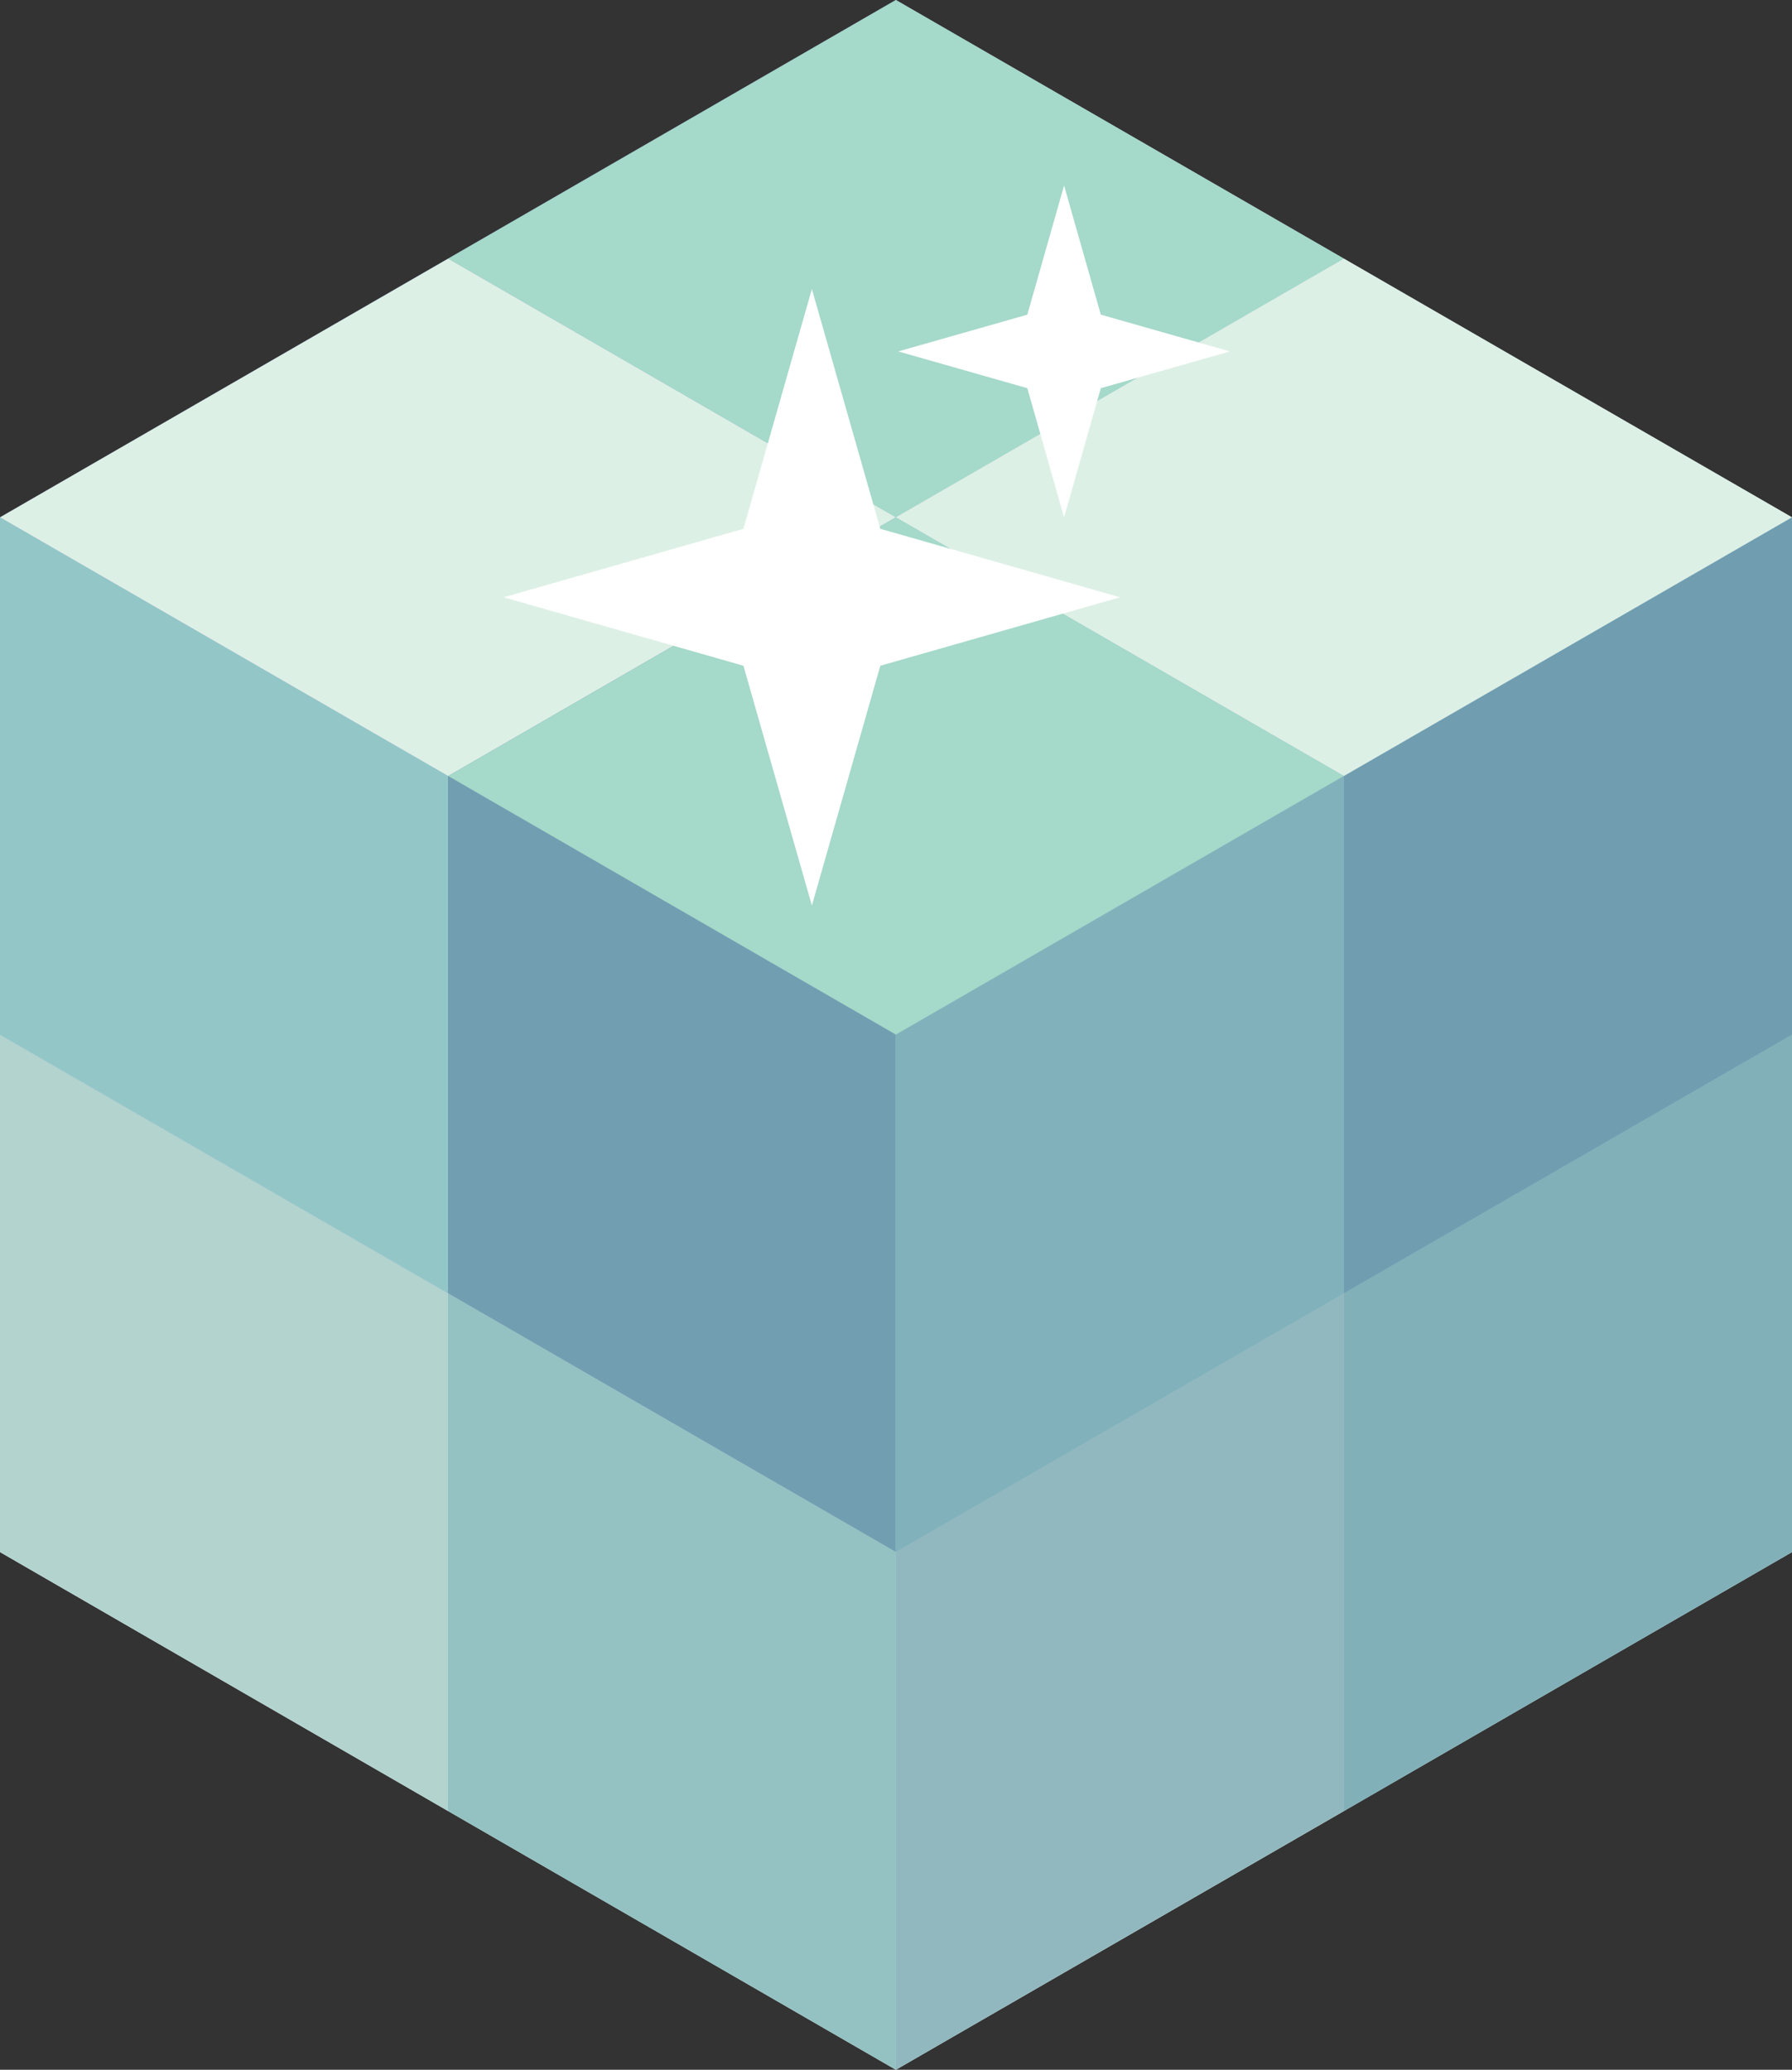 <svg xmlns="http://www.w3.org/2000/svg" viewBox="0 0 53.15 61.37"><rect x="0" y="0" width="53.15" height="61.37" fill="#333333" stroke="none"/><defs><style>.cls-1{isolation:isolate;}.cls-2{fill:#7e8cc6;}.cls-3{fill:#c0cfe7;}.cls-4{fill:#fff;}.cls-5{fill:#9dd6c8;}.cls-6{fill:#cee9dc;}.cls-7{fill:#a2d1c9;}.cls-8{fill:#cdeaeb;}.cls-9{fill:#a2ced8;}.cls-10{fill:#b8cce4;}.cls-11{fill:#a5d9c9;}.cls-12{fill:#6d6fb4;}.cls-13{fill:#a1d8d0;}.cls-14{fill:#ddf0e6;}.cls-15,.cls-17,.cls-18{fill:#719fb0;}.cls-16{fill:#a4aad5;}.cls-17{opacity:0.3;}.cls-17,.cls-18{mix-blend-mode:multiply;}.cls-18{opacity:0.5;}</style></defs><g class="cls-1"><g id="Layer_2" data-name="Layer 2"><g id="Layer_1-2" data-name="Layer 1"><polygon class="cls-2" points="0 15.34 0 46.02 26.57 30.68 26.57 0 0 15.34"/><polygon class="cls-3" points="53.15 15.34 26.57 0 26.57 30.68 53.15 46.02 53.15 15.34"/><polygon class="cls-4" points="26.57 61.37 53.15 46.02 26.57 30.68 0 46.02 26.57 61.37"/><polygon class="cls-5" points="13.29 38.35 13.29 53.7 26.57 46.02 26.57 30.68 13.29 38.35"/><polygon class="cls-6" points="13.29 38.35 0 30.68 0 46.02 13.29 53.7 13.29 38.35"/><polygon class="cls-4" points="13.29 38.35 26.57 30.68 13.29 23.01 0 30.68 13.29 38.35"/><polygon class="cls-7" points="39.86 38.35 39.86 53.7 53.15 46.02 53.15 30.68 39.86 38.35"/><polygon class="cls-8" points="39.86 38.35 26.57 30.68 26.57 46.02 39.86 53.7 39.86 38.35"/><polygon class="cls-4" points="39.86 38.35 53.15 30.68 39.86 23.01 26.57 30.68 39.86 38.35"/><polygon class="cls-9" points="26.57 15.34 26.57 30.68 39.86 23.01 39.86 7.67 26.57 15.34"/><polygon class="cls-10" points="26.57 15.34 13.29 7.67 13.29 23.01 26.57 30.68 26.57 15.34"/><polygon class="cls-11" points="26.57 15.34 39.86 7.67 26.57 0 13.29 7.67 26.57 15.34"/><polygon class="cls-12" points="13.29 23.01 13.29 38.35 26.57 30.68 26.57 15.34 13.29 23.01"/><polygon class="cls-13" points="13.29 23.01 0 15.34 0 30.68 13.29 38.35 13.29 23.01"/><polygon class="cls-14" points="13.29 23.01 26.57 15.34 13.29 7.67 0 15.34 13.29 23.01"/><polygon class="cls-15" points="39.86 23.01 39.86 38.35 53.15 30.68 53.15 15.34 39.86 23.01"/><polygon class="cls-16" points="39.86 23.01 26.57 15.34 26.57 30.68 39.86 38.35 39.86 23.01"/><polygon class="cls-14" points="39.86 23.01 53.15 15.34 39.86 7.67 26.57 15.34 39.86 23.01"/><polygon class="cls-6" points="26.57 46.02 26.57 61.37 39.86 53.7 39.86 38.35 26.57 46.02"/><polygon class="cls-7" points="26.57 46.02 13.29 38.35 13.29 53.7 26.57 61.37 26.57 46.02"/><polygon class="cls-4" points="26.57 46.02 39.86 38.35 26.57 30.68 13.29 38.35 26.57 46.02"/><polygon class="cls-13" points="26.57 30.68 26.57 46.02 39.86 38.35 39.86 23.01 26.57 30.68"/><polygon class="cls-15" points="26.57 30.68 13.29 23.01 13.29 38.35 26.57 46.02 26.57 30.68"/><polygon class="cls-11" points="26.57 30.68 39.86 23.01 26.57 15.34 13.29 23.01 26.57 30.68"/><polygon class="cls-17" points="26.57 30.68 0 15.34 0 46.02 26.57 61.37 53.15 46.02 53.15 15.34 26.57 30.68"/><polyline class="cls-18" points="53.15 15.34 26.57 30.68 26.57 61.37 53.15 46.02"/><polygon class="cls-4" points="22.05 19.74 14.94 17.71 22.05 15.68 24.08 8.57 26.11 15.68 33.22 17.71 26.11 19.74 24.08 26.85 22.05 19.74"/><polygon class="cls-4" points="30.47 11.51 26.64 10.42 30.47 9.33 31.56 5.5 32.65 9.33 36.48 10.42 32.65 11.51 31.56 15.34 30.47 11.51"/></g></g></g></svg>